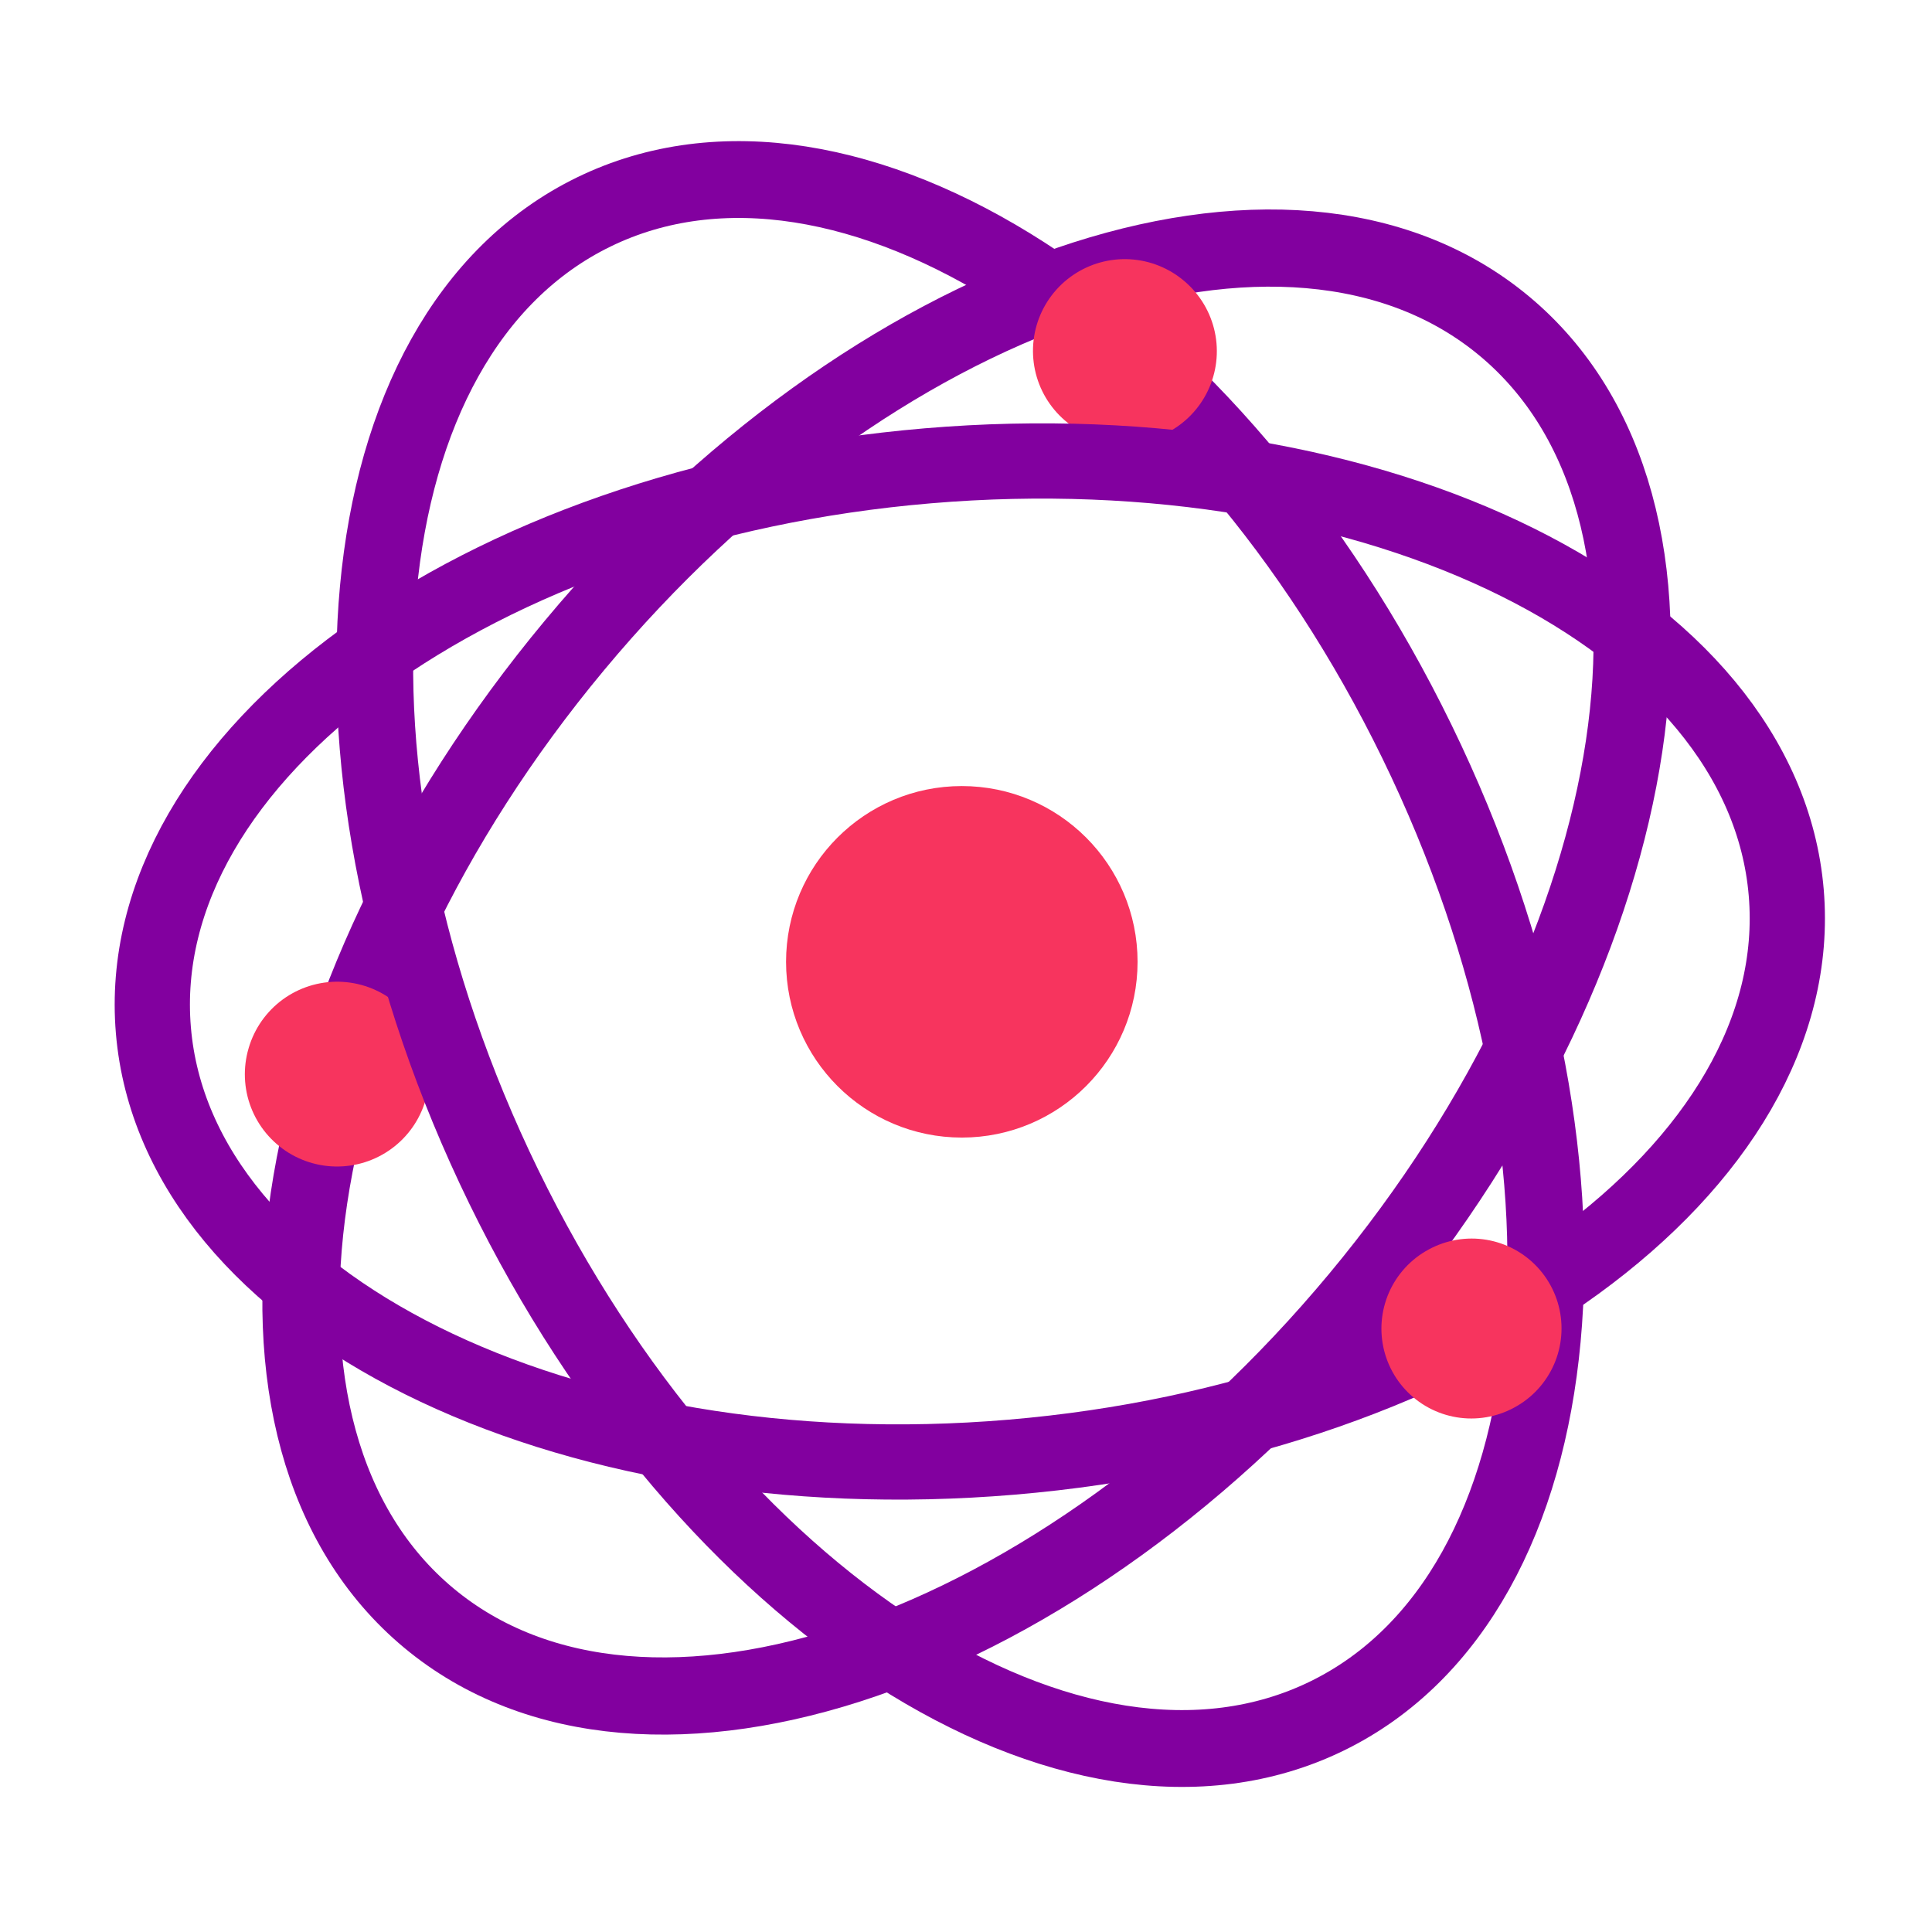 <svg xmlns="http://www.w3.org/2000/svg" viewBox="0 0 500 500" width="500" height="500" preserveAspectRatio="xMidYMid meet" style="width: 100%; height: 100%; transform: translate3d(0px, 0px, 0px);"><defs><clipPath id="__lottie_element_36"><rect width="500" height="500" x="0" y="0"></rect></clipPath></defs><g clip-path="url(#__lottie_element_36)"><g transform="matrix(1.083,0,0,1.083,250,250)" opacity="1" style="display: block;"><g opacity="1" transform="matrix(1,0,0,1,-1,-1)"><path stroke-linecap="butt" stroke-linejoin="miter" fill-opacity="0" stroke-miterlimit="4" stroke="rgb(247,52,94)" stroke-opacity="1" stroke-width="18" d=" M0,-33 C-18.225,-33 -33,-18.225 -33,0 C-33,18.225 -18.225,33 0,33 C18.225,33 33,18.225 33,0 C33,-18.225 18.225,-33 0,-33z"></path><path fill="rgb(247,52,94)" fill-opacity="1" d=" M0,-33 C-18.225,-33 -33,-18.225 -33,0 C-33,18.225 -18.225,33 0,33 C18.225,33 33,18.225 33,0 C33,-18.225 18.225,-33 0,-33z"></path></g></g><g transform="matrix(-0.853,-0.71,0.71,-0.853,250,250)" opacity="1" style="display: block;"><g opacity="1" transform="matrix(1,0,0,1,-1,-1)"><path stroke-linecap="butt" stroke-linejoin="miter" fill-opacity="0" stroke-miterlimit="4" stroke="rgb(130,0,159)" stroke-opacity="1" stroke-width="18" d=" M0,-196 C-65.722,-196 -119,-108.248 -119,0 C-119,108.248 -65.722,196 0,196 C65.722,196 119,108.248 119,0 C119,-108.248 65.722,-196 0,-196z"></path></g><g opacity="1" transform="matrix(1,0,0,1,-1,-1)"><path stroke-linecap="round" stroke-linejoin="round" fill-opacity="0" stroke-dasharray=" 0.1 1089" stroke-dashoffset="0" stroke="rgb(247,52,94)" stroke-opacity="1" stroke-width="43" d=" M97.607,-112.15 C76.096,-162.843 40.399,-196 0,-196 C0,-196 0,-196 0,-196 C-65.722,-196 -119,-108.248 -119,0 C-119,108.248 -65.722,196 0,196 C65.722,196 119,108.248 119,0 C119,-41.708 111.09,-80.374 97.607,-112.15"></path></g></g><g transform="matrix(0.993,-0.484,0.484,0.993,250,250)" opacity="1" style="display: block;"><g opacity="1" transform="matrix(1,0,0,1,-1,-1)"><path stroke-linecap="butt" stroke-linejoin="miter" fill-opacity="0" stroke-miterlimit="4" stroke="rgb(130,0,159)" stroke-opacity="1" stroke-width="18" d=" M0,-196 C-65.722,-196 -119,-108.248 -119,0 C-119,108.248 -65.722,196 0,196 C65.722,196 119,108.248 119,0 C119,-108.248 65.722,-196 0,-196z"></path></g><g opacity="1" transform="matrix(1,0,0,1,-1,-1)"><path stroke-linecap="round" stroke-linejoin="round" fill-opacity="0" stroke-dasharray=" 0.1 1089" stroke-dashoffset="0" stroke="rgb(247,52,94)" stroke-opacity="1" stroke-width="43" d=" M97.607,-112.15 C76.096,-162.843 40.399,-196 0,-196 C0,-196 0,-196 0,-196 C-65.722,-196 -119,-108.248 -119,0 C-119,108.248 -65.722,196 0,196 C65.722,196 119,108.248 119,0 C119,-41.708 111.09,-80.374 97.607,-112.15"></path></g></g><g transform="matrix(0.091,1.078,-1.078,0.091,250,250)" opacity="1" style="display: block;"><g opacity="1" transform="matrix(1,0,0,1,-1,-1)"><path stroke-linecap="butt" stroke-linejoin="miter" fill-opacity="0" stroke-miterlimit="4" stroke="rgb(130,0,159)" stroke-opacity="1" stroke-width="18" d=" M0,-196 C-65.722,-196 -119,-108.248 -119,0 C-119,108.248 -65.722,196 0,196 C65.722,196 119,108.248 119,0 C119,-108.248 65.722,-196 0,-196z"></path></g><g opacity="1" transform="matrix(1,0,0,1,-1,-1)"><path stroke-linecap="round" stroke-linejoin="round" fill-opacity="0" stroke-dasharray=" 0.1 1089" stroke-dashoffset="0" stroke="rgb(247,52,94)" stroke-opacity="1" stroke-width="43" d=" M97.607,-112.15 C76.096,-162.843 40.399,-196 0,-196 C0,-196 0,-196 0,-196 C-65.722,-196 -119,-108.248 -119,0 C-119,108.248 -65.722,196 0,196 C65.722,196 119,108.248 119,0 C119,-41.708 111.09,-80.374 97.607,-112.15"></path></g></g></g></svg>